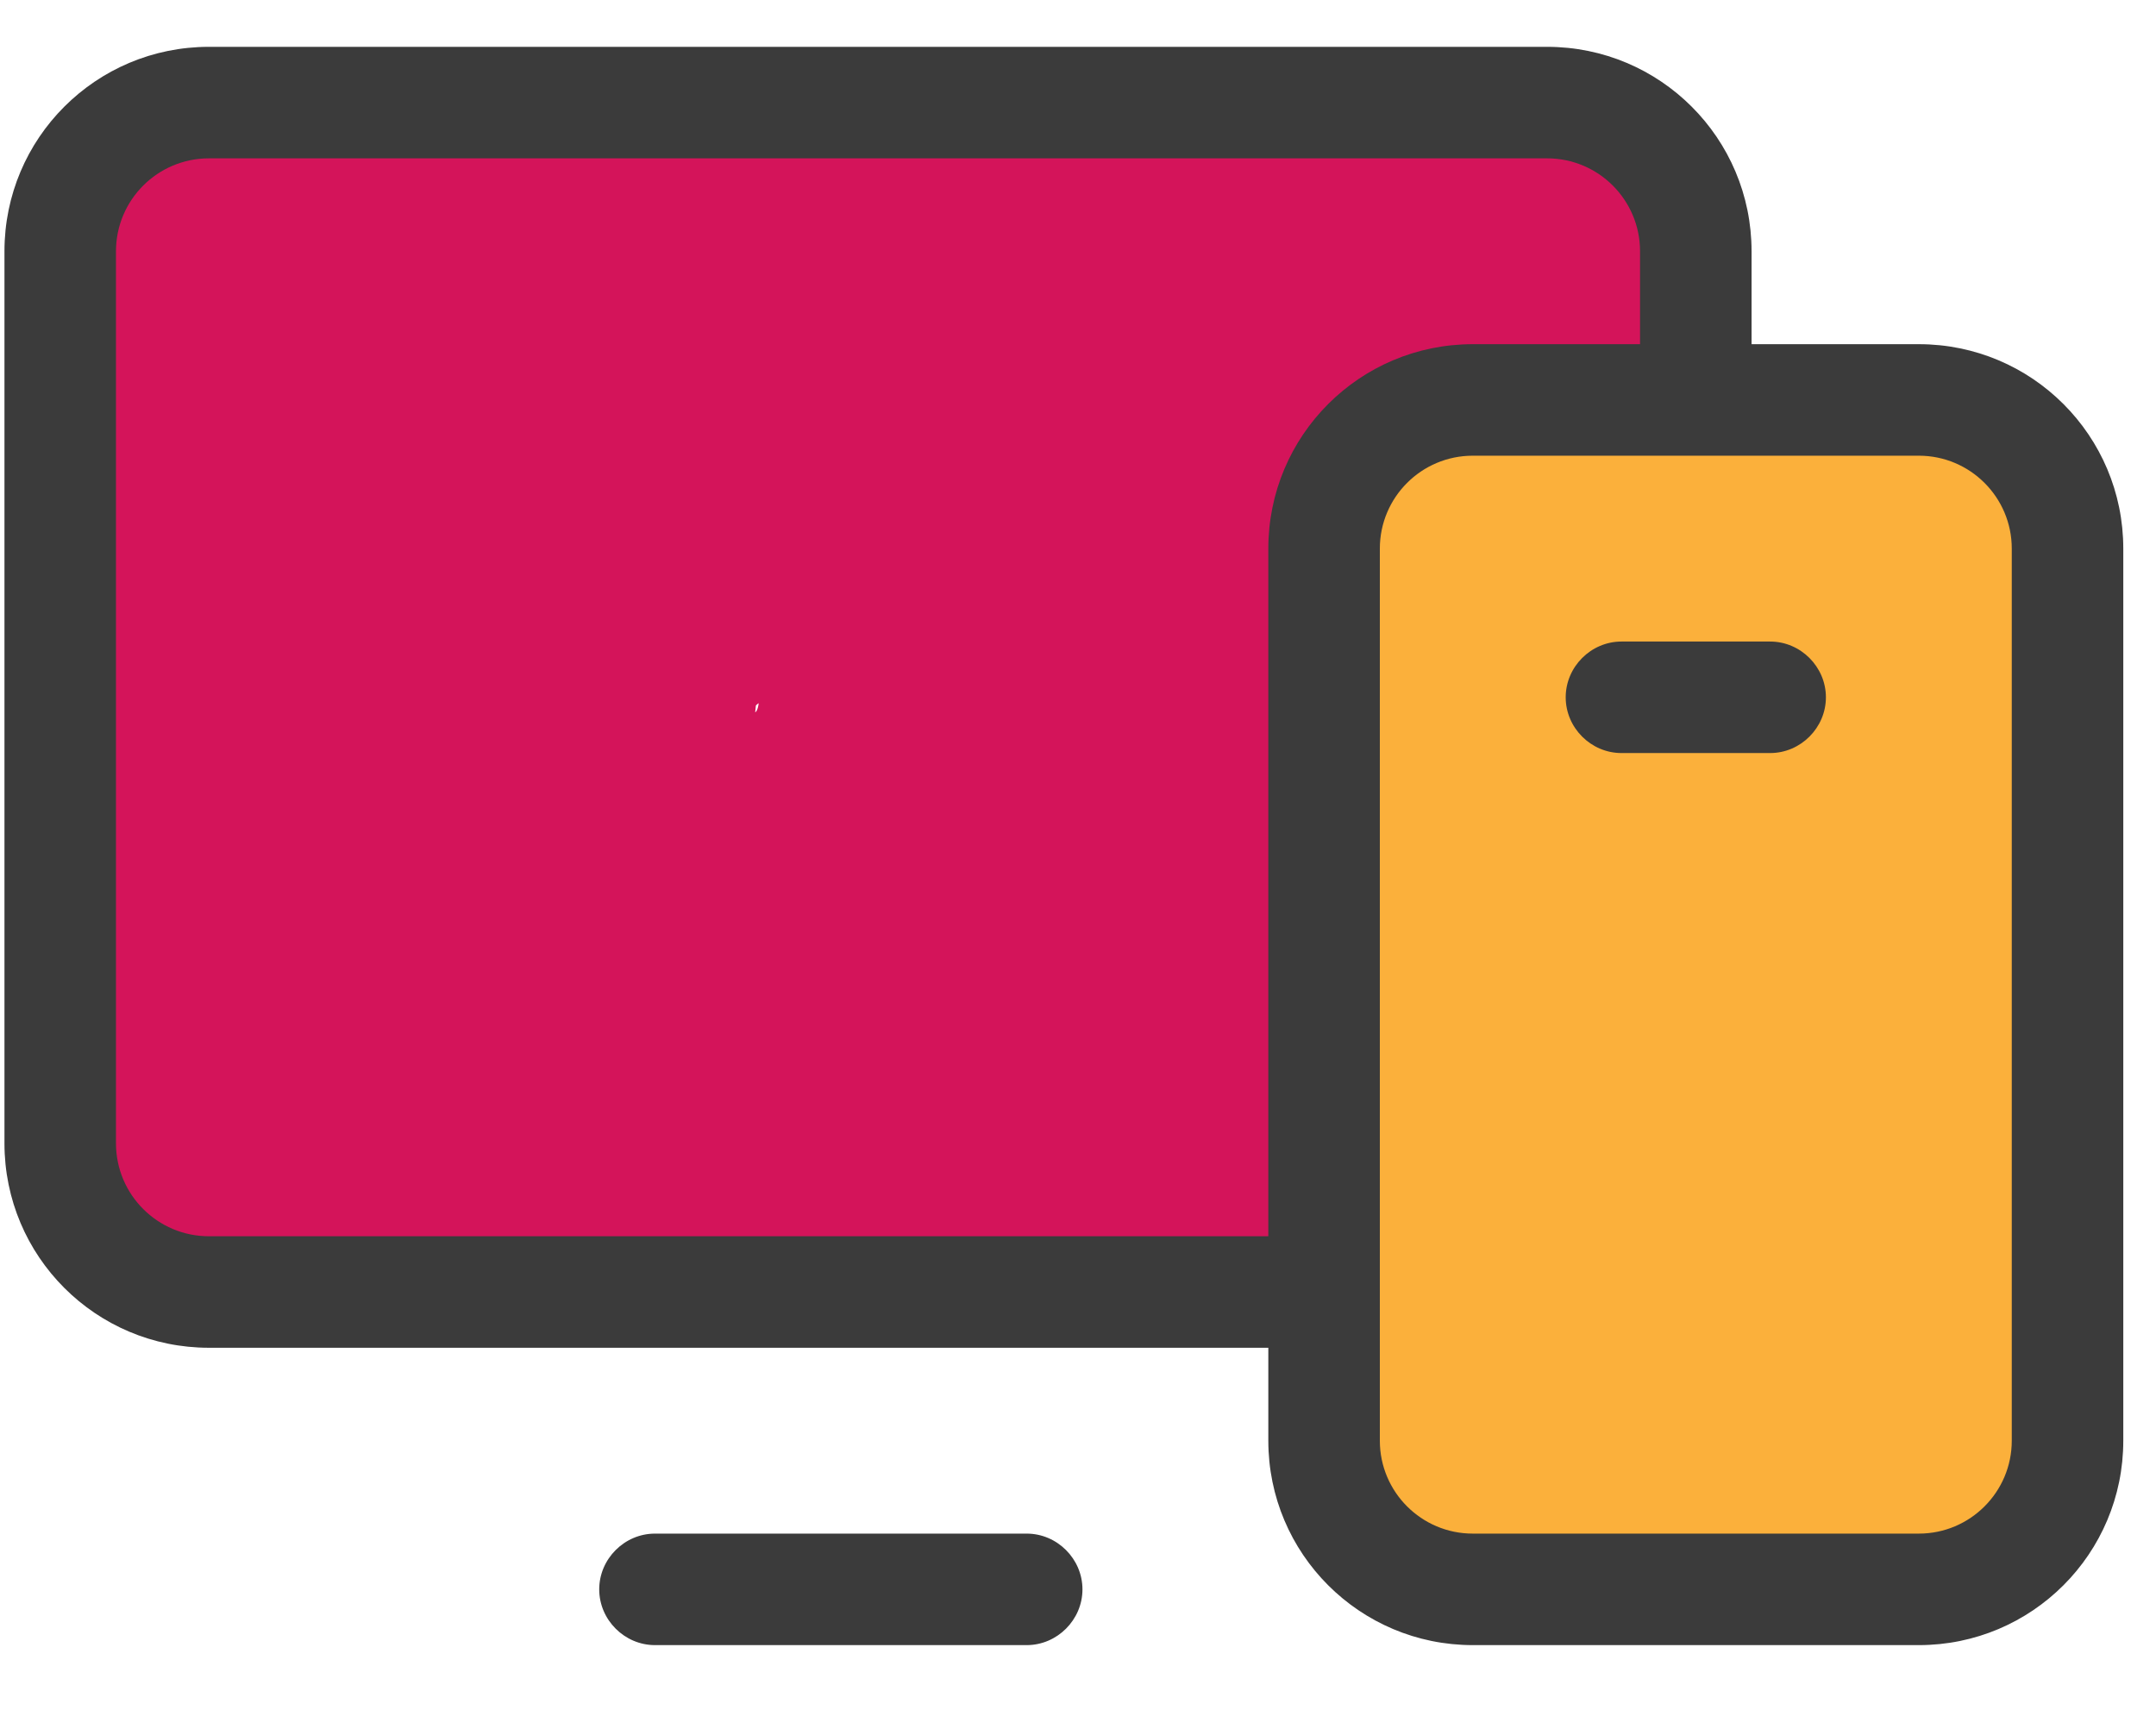 <svg width="29" height="23" viewBox="0 0 29 23" fill="none" xmlns="http://www.w3.org/2000/svg">
<path d="M1.16 3.94L0.78 10.52C0.71 11.67 0.64 12.83 0.58 13.98C0.52 15.19 0.89 16.35 2.14 16.8C3.2 17.19 4.54 17.02 5.66 17.04C6.78 17.06 7.91 17.08 9.03 17.1C11.34 17.14 13.64 17.19 15.95 17.23C17.05 17.25 17.92 16.3 17.95 15.23C18.02 12.72 17.9 10.23 17.83 7.72C17.82 7.26 17.78 6.75 17.98 6.33C17.87 6.55 18.21 6.07 18.05 6.25C18.09 6.2 18.48 5.88 18.34 5.98C18.84 5.63 19.51 5.55 19.92 5.62L20.45 1.69C15.37 1.69 10.29 1.69 5.2 1.68C3.95 1.68 2.56 1.52 1.6 2.49C0.72 3.37 0.72 4.61 1.04 5.74C1.72 8.09 2.06 10.34 1.89 12.79C1.82 13.77 2.87 14.93 3.89 14.79C5.87 14.53 6.65 13.16 6.86 11.31C7.05 9.65 7.19 7.97 7.35 6.31L3.62 7.32C4.39 8.74 4.52 10.33 4.08 11.88C3.66 13.34 5.08 14.75 6.54 14.34C8.29 13.84 9.39 12.42 9.93 10.74C10.4 9.26 10.04 7.47 10.82 6.1L8.08 6.82C9.48 7.52 8.93 9.54 8.62 10.87C8.31 12.2 9.23 13.32 10.55 13.4C14.17 13.61 14.77 8.46 14.56 5.88C14.47 4.8 13.7 3.88 12.56 3.88C11.49 3.88 10.54 4.8 10.56 5.88C10.6 8.22 10.65 10.56 10.69 12.9L12.69 10.9C11.1 10.87 9.56 10.68 8.01 10.31C5.51 9.72 4.44 13.57 6.95 14.17C8.83 14.62 10.76 14.86 12.7 14.9C13.77 14.92 14.72 13.97 14.7 12.9C14.66 10.56 14.61 8.22 14.57 5.88H10.57C10.64 6.7 10.65 7.53 10.48 8.34C10.41 8.67 10.22 9.12 10.21 9.4C10.19 9.83 9.92 9.36 10.56 9.4L12.49 11.93C13.21 8.91 13.39 5 10.11 3.36C9.15 2.88 7.93 3.09 7.37 4.08C6.54 5.55 6.5 7.08 6.29 8.71C6.24 9.11 6.13 9.61 6.01 9.87C5.97 9.97 5.7 10.42 5.74 10.33C5.56 10.5 5.53 10.54 5.63 10.44C5.78 10.41 5.73 10.43 5.48 10.49L7.94 12.95C8.68 10.37 8.35 7.67 7.07 5.31C6.65 4.54 5.64 4.16 4.81 4.39C3.91 4.64 3.43 5.43 3.34 6.32C3.24 7.38 3.13 8.43 3.03 9.49C2.98 9.99 2.94 10.49 2.88 10.99C2.88 11.01 2.85 11.49 2.84 11.24C2.84 11.68 2.58 11.27 3.06 11.04L4.07 10.77L3.87 10.8L5.87 12.8C6.01 10.68 5.84 8.53 5.36 6.46C5.25 5.97 5.12 5.49 4.97 5.01C4.92 4.85 4.88 4.49 4.78 4.37C4.72 3.98 4.54 4.19 4.25 4.98C3.59 5.51 3.48 5.74 3.93 5.7C4.32 5.85 5.09 5.7 5.53 5.7C6.12 5.7 6.71 5.7 7.3 5.7C11.67 5.7 16.05 5.7 20.42 5.7C22.61 5.7 23.23 2.19 20.95 1.77C18.18 1.26 15.05 2.4 14.09 5.26C13.57 6.8 13.85 8.49 13.9 10.08C13.96 11.79 13.96 13.51 13.91 15.22L15.91 13.22C13.72 13.18 11.53 13.14 9.34 13.09C7.15 13.04 5 13.14 2.86 12.95L3.87 13.22L3.64 13.1L4.36 13.82C4.49 14.41 4.55 14.46 4.53 13.95L4.57 13.26L4.65 11.87L4.8 9.27L5.11 3.9C5.17 2.82 4.15 1.9 3.11 1.9C1.98 1.9 1.17 2.82 1.11 3.9L1.16 3.94Z" fill="#D4145A"/>
<path d="M17.55 8.34V13.01C17.55 14.53 17.46 16.07 17.56 17.58C17.63 18.63 17.81 19.84 18.62 20.6C19.52 21.44 20.65 21.43 21.8 21.45C23.55 21.48 25.59 21.82 26.91 20.39C28.16 19.03 27.87 17.08 27.9 15.39C27.92 13.84 27.99 12.28 28.12 10.73C28.18 9.99 28.28 9.26 28.32 8.52C28.4 7.14 27.63 5.93 26.31 5.47C25.55 5.2 24.57 5.32 23.76 5.32C22.74 5.32 21.61 5.17 20.68 5.68C18.53 6.87 19.07 9.79 19.61 11.73C19.72 12.11 19.83 12.49 19.91 12.88C19.91 12.91 19.98 13.53 19.96 13.14C19.94 12.78 19.96 13.57 19.96 13.65C19.96 13.79 19.96 13.93 19.94 14.07C19.93 14.21 19.92 14.35 19.9 14.49C19.94 14.18 19.94 14.17 19.9 14.46C19.81 14.88 19.74 15.3 19.64 15.72C19.36 16.99 20.02 18.48 21.39 18.8C22.65 19.09 24.17 18.42 24.47 17.05C24.86 15.27 25.11 13.55 24.78 11.74C24.66 11.09 24.45 10.46 24.28 9.82C24.23 9.63 24.19 9.44 24.15 9.25C24.15 9.55 24.04 8.78 24.15 9.25C24.15 9.09 24.14 8.93 24.14 8.77C24.14 8.31 24.11 9.02 24.01 9.16L23.11 10.06C22.13 10.25 21.91 10.34 22.44 10.32C22.59 10.32 22.74 10.32 22.89 10.32C23.19 10.32 23.48 10.32 23.78 10.32C24.08 10.32 24.37 10.32 24.67 10.32C24.82 10.32 24.97 10.32 25.12 10.32C25.46 10.32 25.42 10.32 25 10.29L23.9 9.65L23.35 8.38V8.52C23.3 8.66 23.31 8.82 23.29 8.96C23.26 9.29 23.22 9.62 23.2 9.95C23.14 10.58 23.1 11.2 23.06 11.83C22.98 13.09 22.93 14.34 22.92 15.6C22.92 16.19 22.92 16.78 22.92 17.38C22.92 17.5 22.9 17.63 22.92 17.74C22.95 18.01 23.03 17.25 22.95 17.51C22.92 17.64 22.94 17.6 23.01 17.41C23.05 17.29 23.11 17.18 23.21 17.09C23.46 16.79 23.85 16.63 24.2 16.5C24.38 16.48 24.4 16.47 24.26 16.48C24.16 16.48 24.05 16.48 23.95 16.48C23.8 16.48 23.65 16.48 23.51 16.48C23.21 16.48 22.92 16.48 22.62 16.47C22.29 16.47 21.95 16.46 21.62 16.45C21.47 16.45 21.32 16.45 21.18 16.45C20.29 16.44 21.58 16.28 22.1 16.95L22.74 18.05C22.7 17.94 22.54 17.64 22.58 17.51C22.61 17.82 22.62 17.88 22.61 17.68C22.61 17.58 22.6 17.48 22.59 17.38C22.57 16.96 22.59 16.54 22.59 16.12V13.56C22.59 11.82 22.59 10.08 22.59 8.34C22.59 7.03 21.44 5.78 20.09 5.84C18.74 5.9 17.59 6.94 17.59 8.34H17.55Z" fill="#FBB03B"/>
<path d="M25.81 4.63H23.56V3.38C23.56 1.86 22.33 0.63 20.81 0.63H2.81C1.29 0.63 0.06 1.86 0.06 3.38V15.38C0.06 16.9 1.29 18.13 2.81 18.13H17.06V19.38C17.06 20.9 18.29 22.13 19.81 22.13H25.81C27.33 22.13 28.56 20.9 28.56 19.38V7.38C28.56 5.86 27.33 4.63 25.81 4.63ZM2.81 16.63C2.12 16.63 1.56 16.07 1.56 15.38V3.38C1.56 2.69 2.12 2.13 2.81 2.13H20.81C21.5 2.13 22.06 2.69 22.06 3.38V4.63H19.81C18.29 4.63 17.06 5.86 17.06 7.38V16.63H2.81ZM27.06 19.38C27.06 20.07 26.5 20.63 25.81 20.63H19.81C19.12 20.63 18.56 20.07 18.56 19.38V7.38C18.56 6.69 19.12 6.13 19.81 6.13H25.81C26.5 6.13 27.06 6.69 27.06 7.38V19.38ZM14.56 21.38C14.56 21.79 14.22 22.13 13.81 22.13H8.81C8.4 22.13 8.06 21.79 8.06 21.38C8.06 20.97 8.4 20.63 8.81 20.63H13.81C14.22 20.63 14.56 20.97 14.56 21.38ZM24.56 9.38C24.56 9.79 24.22 10.13 23.81 10.13H21.81C21.4 10.13 21.06 9.79 21.06 9.38C21.06 8.97 21.4 8.63 21.81 8.63H23.81C24.22 8.63 24.56 8.97 24.56 9.38Z" fill="#3B3B3B"/>
</svg>
